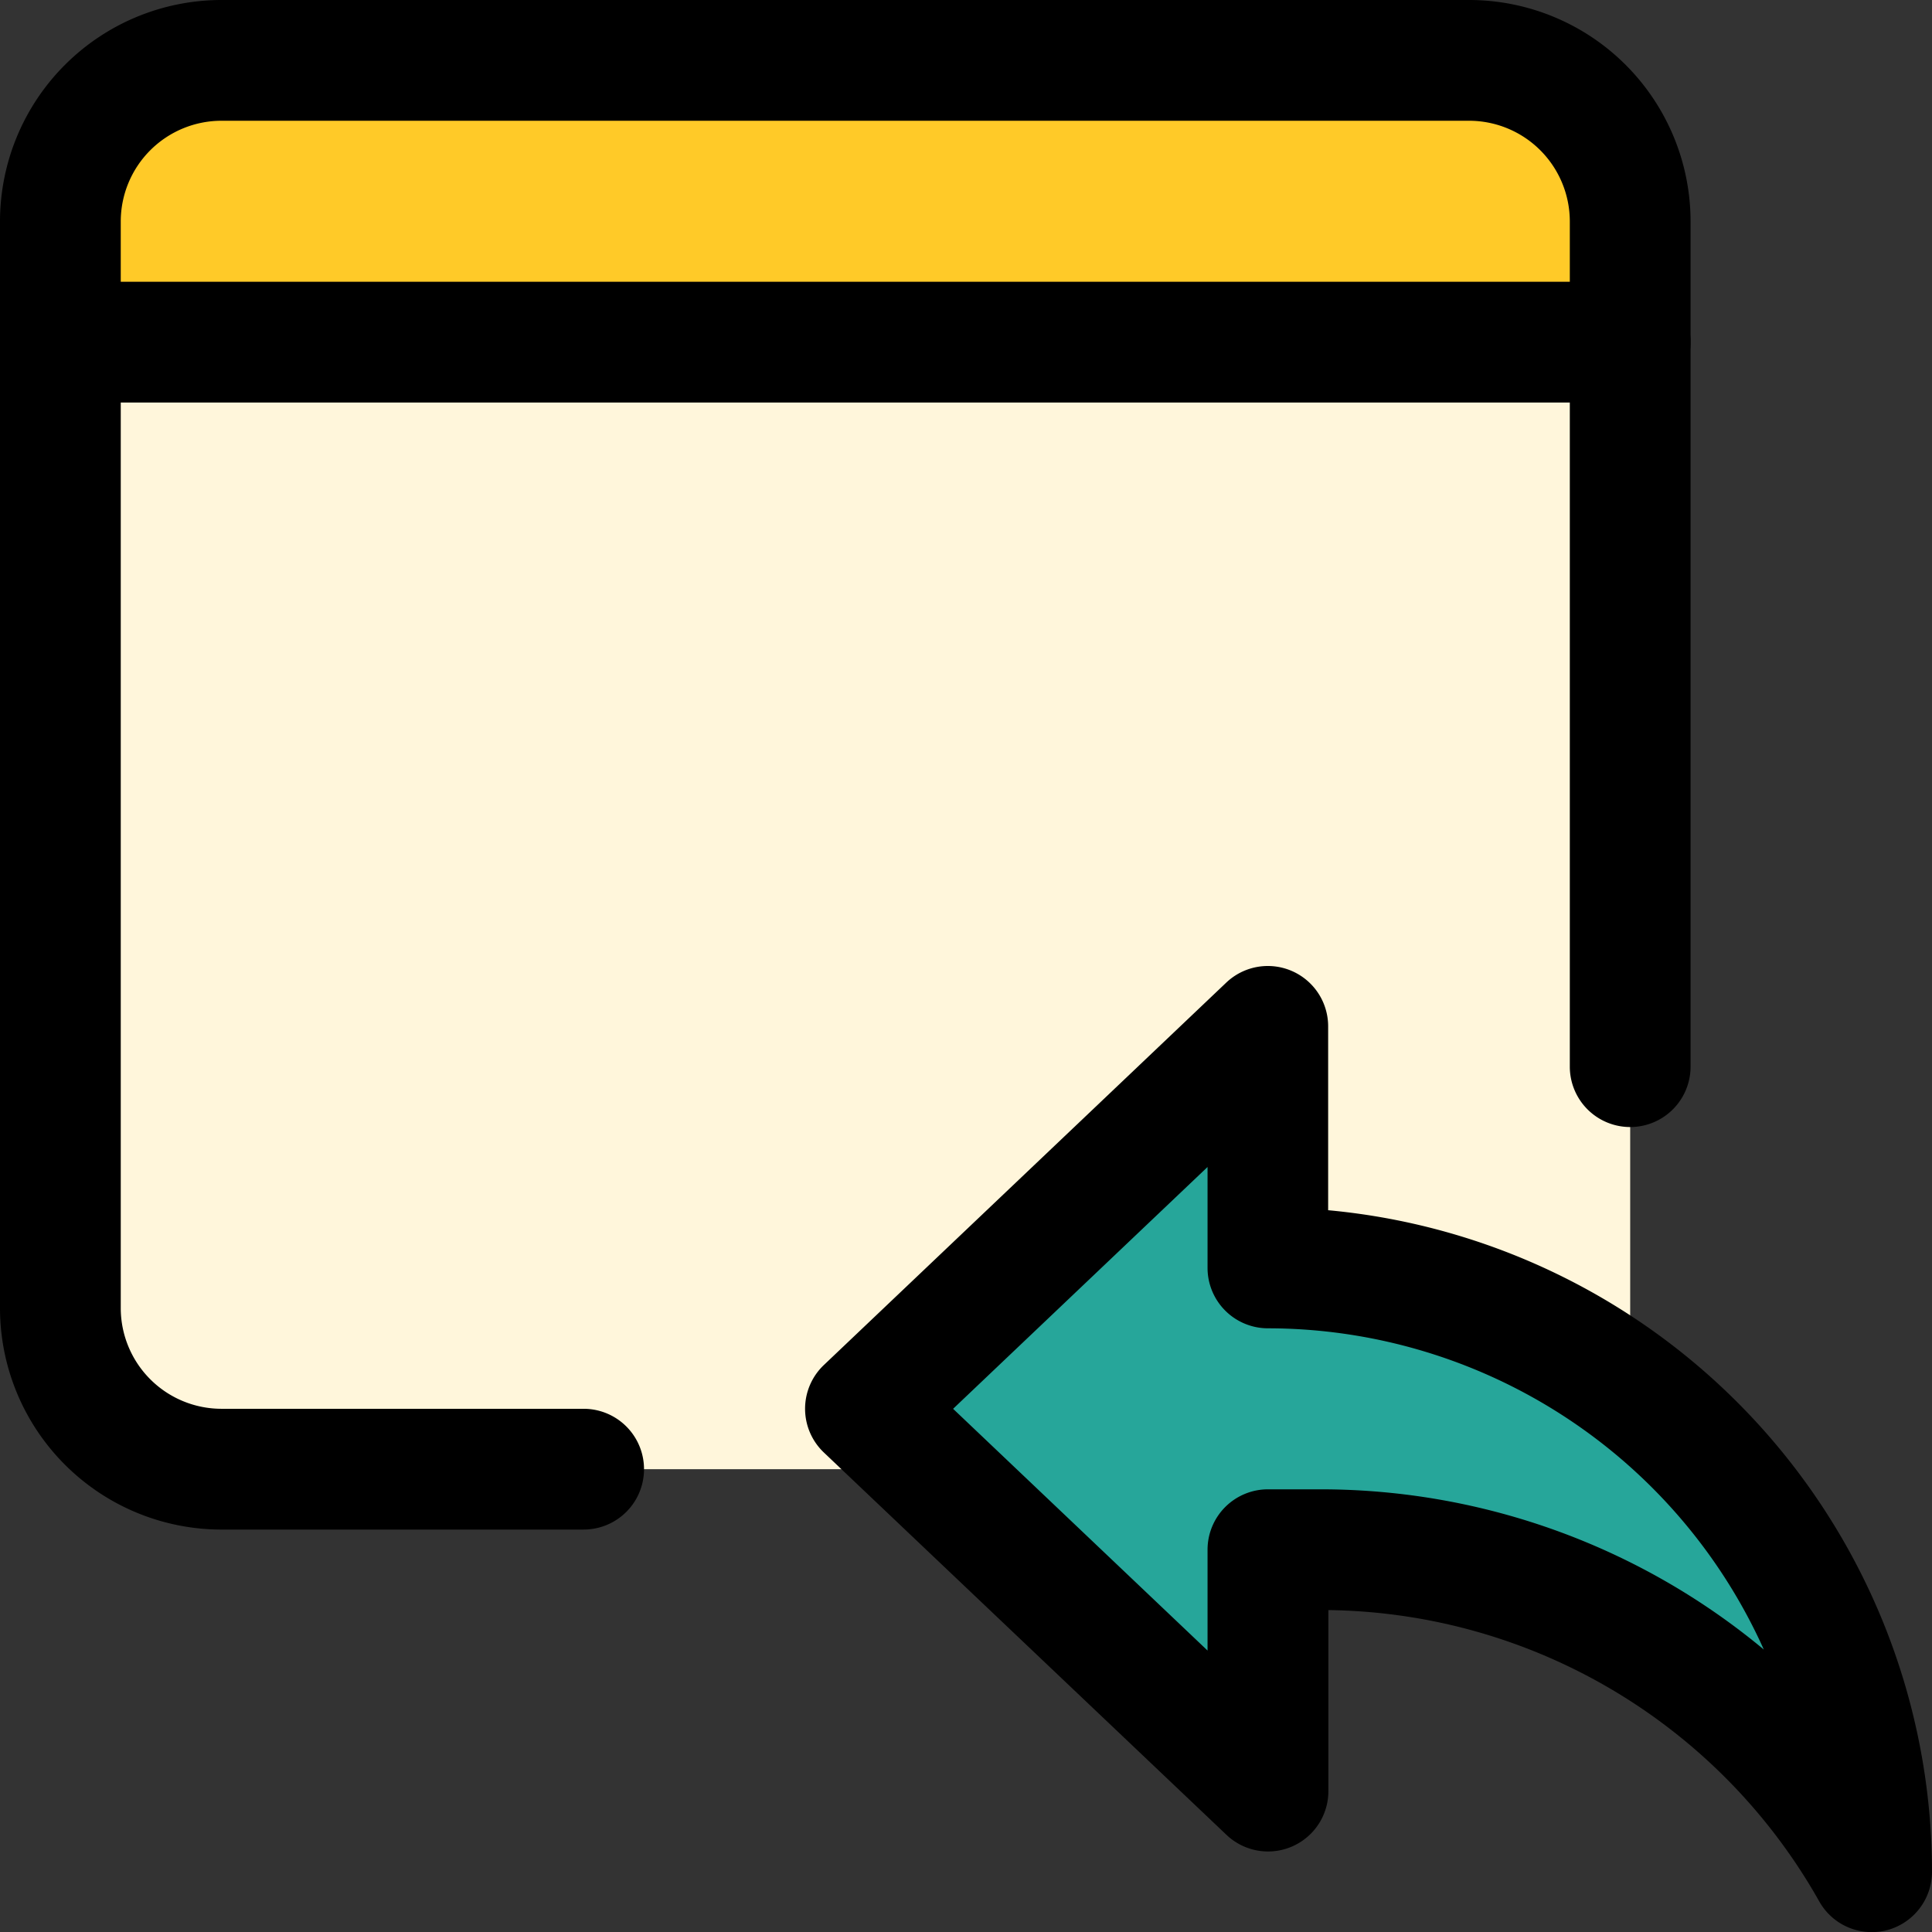 <svg xmlns="http://www.w3.org/2000/svg" width="99.996" height="100" viewBox="0 0 99.996 100"><rect x="0" y="0" width="99.996" height="100" fill="#333333" stroke="none"/><path d="M81.778,7v8.333H.82V7A6.242,6.242,0,0,1,7.07.75H75.528A6.242,6.242,0,0,1,81.778,7Z" transform="translate(2.597 2.375)" fill="#ffca28"/><path d="M81.778,4.25V56.333a6.242,6.242,0,0,1-6.25,6.25H7.07a6.242,6.242,0,0,1-6.25-6.25V4.25Z" transform="translate(2.597 13.458)" fill="#fff6db"/><path d="M60.755,53.638a2.522,2.522,0,0,1-2.2-1.292C54.363,44.9,41.292,39.2,32.767,39.1v8.633a2.534,2.534,0,0,1-4.275,1.837L11.618,33.538a2.537,2.537,0,0,1,0-3.675L28.493,13.834a2.534,2.534,0,0,1,4.275,1.837v7.708c14.171,1.283,30.521,13.229,30.521,27.729a2.537,2.537,0,0,1-1.887,2.45,2.659,2.659,0,0,1-.646.079Z" transform="translate(34.295 41.612)" fill="#26a69a"/><path d="M65.208,62a3.108,3.108,0,0,1-2.721-1.6,29.6,29.6,0,0,0-25.4-15.067v9.371a3.122,3.122,0,0,1-5.275,2.262L10.975,37.178a3.122,3.122,0,0,1,0-4.529L31.8,12.858a3.122,3.122,0,0,1,5.275,2.262v9.517A34.419,34.419,0,0,1,68.329,58.87,3.129,3.129,0,0,1,66,61.9,3.008,3.008,0,0,1,65.208,62ZM17.663,34.916,30.833,47.428V42.208a3.126,3.126,0,0,1,3.125-3.125h2.754a35.875,35.875,0,0,1,22.912,8.292A28.171,28.171,0,0,0,33.958,30.749a3.126,3.126,0,0,1-3.125-3.125V22.4Z" transform="translate(31.667 38.001)"/><path d="M30.208,79.167H11.458A11.468,11.468,0,0,1,0,67.708V11.458A11.468,11.468,0,0,1,11.458,0H76.042A11.468,11.468,0,0,1,87.5,11.458v43.75a3.125,3.125,0,0,1-6.25,0V11.458A5.216,5.216,0,0,0,76.042,6.25H11.458A5.216,5.216,0,0,0,6.25,11.458v56.25a5.216,5.216,0,0,0,5.208,5.208h18.75a3.125,3.125,0,0,1,0,6.25Z"/><path d="M84.375,9.75H3.125a3.125,3.125,0,1,1,0-6.25h81.25a3.125,3.125,0,1,1,0,6.25Z" transform="translate(0 11.083)"/></svg>